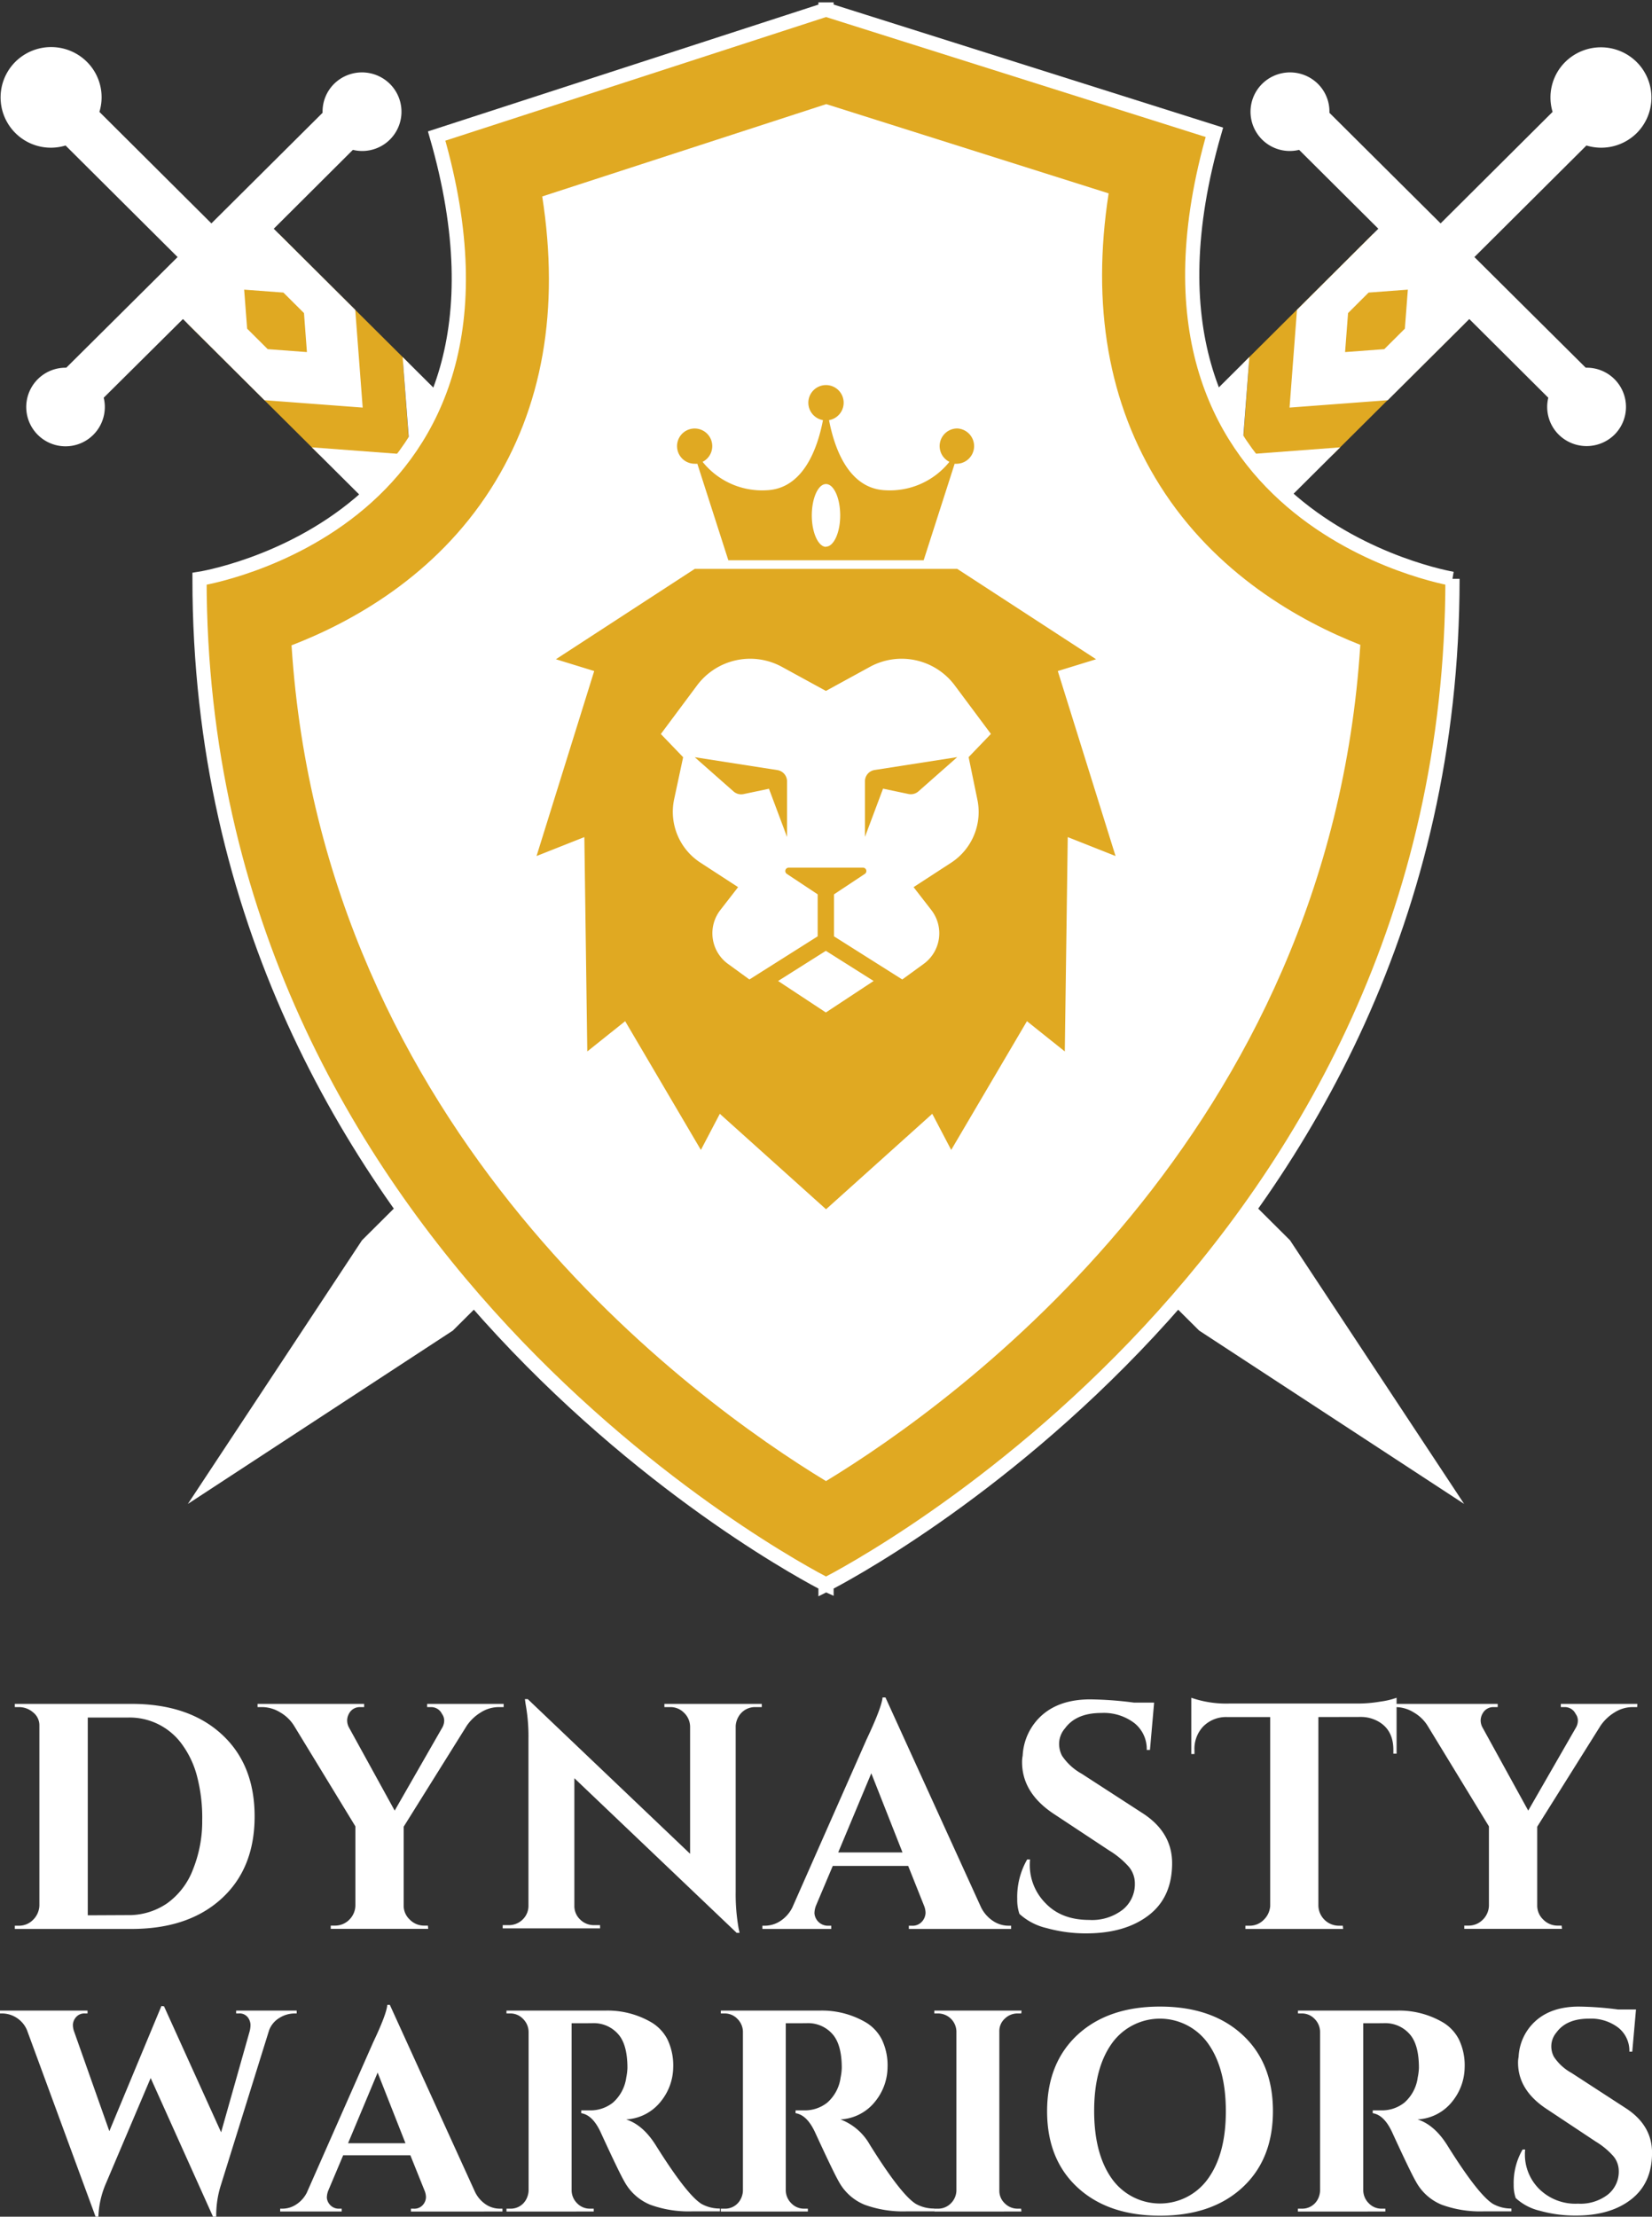 <svg xmlns="http://www.w3.org/2000/svg" viewBox="0 0 349 468.15"><rect x="0" y="0" width="349" height="468.15" fill="#333333" stroke="none"/><defs><style>.cls-1,.cls-3{fill:#e0a922;}.cls-2{fill:#fff;}.cls-3{stroke:#fff;stroke-miterlimit:10;stroke-width:3px;}</style></defs><title>Ativo 1</title><g id="Camada_2" data-name="Camada 2"><g id="Camada_1-2" data-name="Camada 1"><polygon class="cls-1" points="309.39 68.34 281.65 95.94 262.4 96.2 263.84 76.72 262.62 76.72 290.06 49.41 299.61 59.18 309.39 68.34"/><path class="cls-2" d="M345.77,28.11a10.6,10.6,0,0,0,0-15,10.72,10.72,0,0,0-15.12,0A10.55,10.55,0,0,0,328,23.63L304.34,47.18,280.85,23.82a8.23,8.23,0,0,0-2.42-6.1,8.38,8.38,0,0,0-11.8,0,8.29,8.29,0,0,0,7.82,13.93L297.2,54.29h0l-6-6L274,65.44l-1.57,20.64,20.75-1.56,17.22-17.14L327.09,84a8.25,8.25,0,0,0,2.19,7.78,8.39,8.39,0,0,0,11.81,0A8.28,8.28,0,0,0,335,77.66L311.48,54.29l23.67-23.56A10.67,10.67,0,0,0,345.77,28.11Z"/><polygon class="cls-1" points="296.79 69.41 297.42 61.17 289.13 61.79 284.79 66.12 284.16 74.36 292.44 73.74 296.79 69.41"/><polygon class="cls-2" points="262.37 96.04 263.94 75.4 76.48 261.93 39.69 317.62 95.67 281.01 283.12 94.48 262.37 96.04"/><polygon class="cls-1" points="39.6 68.34 67.35 95.94 86.6 96.2 85.16 76.72 86.38 76.72 58.94 49.41 49.39 59.18 39.6 68.34"/><path class="cls-2" d="M82.37,17.72a8.38,8.38,0,0,0-11.8,0,8.23,8.23,0,0,0-2.42,6.1L44.66,47.18,21,23.63a10.55,10.55,0,0,0-2.64-10.57,10.72,10.72,0,0,0-15.12,0A10.62,10.62,0,0,0,13.85,30.73L37.52,54.29,14,77.66A8.3,8.3,0,1,0,21.91,84L38.65,67.38,55.87,84.52l20.75,1.56L75.05,65.44,57.82,48.3l-6,6h0L74.55,31.65a8.29,8.29,0,0,0,7.82-13.93Z"/><polygon class="cls-1" points="52.21 69.41 51.58 61.17 59.87 61.79 64.22 66.12 64.84 74.36 56.56 73.74 52.21 69.41"/><polygon class="cls-2" points="86.63 96.04 85.06 75.4 272.52 261.93 309.31 317.62 253.33 281.01 65.88 94.48 86.63 96.04"/><path class="cls-3" d="M306.85,122.24s-74-12.3-50.3-94.3L174.61,2.06V2l-.11,0-.1,0v.06L92.25,28.73c23.66,82-50.1,93.51-50.1,93.51C42.15,265.74,169,331.75,174.4,334.6v.1l.1-.05.11.05v-.1c5.42-2.85,132.24-68.86,132.24-212.36"/><path class="cls-2" d="M174.5,312.8c-28-17-106.28-73.45-112.91-176.51,12.85-4.95,30.36-14.66,42.07-33,11-17.21,14.61-37.94,10.89-61.8l60-19.5,59.66,18.85c-3.67,23.75-.05,44.44,10.84,61.71,11.76,18.65,29.45,28.57,42.33,33.64-6.57,103.13-85,159.66-112.91,176.63"/><path class="cls-1" d="M164.23,162.64l-17.46-2.72,8.21,7.24a2.43,2.43,0,0,0,2.09.55l5.38-1.13,3.82,10.19V165A2.41,2.41,0,0,0,164.23,162.64Z"/><path class="cls-1" d="M182.73,165v11.75l3.82-10.19,5.38,1.13a2.43,2.43,0,0,0,2.09-.55l8.21-7.24-17.46,2.72A2.41,2.41,0,0,0,182.73,165Z"/><path class="cls-1" d="M223.47,141.72l8.09-2.49-29.34-19.09H146.78l-29.34,19.09,8.09,2.49-12.18,39.07,10.1-4,.62,45.27,8-6.39,16,27.19,4-7.63,22.44,20.16h0l22.44-20.16,4,7.63,16-27.19,8,6.39.62-45.27,10.1,4Zm-49,72.11h0l-10.09-6.65,10.09-6.37,10.09,6.37-10.09,6.65Zm32-45A12.79,12.79,0,0,1,201,182.16l-8,5.2,3.74,4.82a8,8,0,0,1-1.63,11.41l-4.5,3.27-14.42-9.11v-8.87l6.53-4.33a.72.72,0,0,0-.4-1.31H166.61a.72.72,0,0,0-.4,1.31l6.53,4.33v8.87l-14.42,9.11-4.5-3.27a8,8,0,0,1-1.63-11.41l3.74-4.82-8-5.2a12.79,12.79,0,0,1-5.51-13.37l1.9-8.87-4.71-4.9,7.62-10.23a14,14,0,0,1,18-3.93l9.25,5.06h0l9.25-5.06a14,14,0,0,1,18,3.93L209.34,155l-4.71,4.9Z"/><path class="cls-1" d="M202.25,90.49a3.72,3.72,0,0,0-1.68,7.05,16.11,16.11,0,0,1-13.5,6c-7.85-.31-10.82-9-11.93-14.81a3.73,3.73,0,1,0-1.28,0c-1.11,5.79-4.07,14.5-11.93,14.81a16.11,16.11,0,0,1-13.5-6,3.72,3.72,0,1,0-1.68.4,3.45,3.45,0,0,0,.57,0l6.55,20.39h41.26l6.55-20.39a3.55,3.55,0,0,0,.57,0,3.73,3.73,0,0,0,0-7.45Zm-27.75,25c-1.63,0-3-3-3-6.63s1.33-6.63,3-6.63,3,3,3,6.63S176.13,115.45,174.5,115.45Z"/><path class="cls-2" d="M62.68,425.23h-.54a6.06,6.06,0,0,0-3.06.91,5.12,5.12,0,0,0-2.22,2.61L46.68,461.43a20.9,20.9,0,0,0-1,6.18v.54H45L31.83,438.87l-9.58,22.56a19.18,19.18,0,0,0-1.46,6.72h-.6L5.7,428.75a5.71,5.71,0,0,0-2.25-2.64,5.71,5.71,0,0,0-3-.88H0v-.6H18.49v.6h-.55a2.29,2.29,0,0,0-1.91.82,2.59,2.59,0,0,0-.63,1.55,4.12,4.12,0,0,0,.24,1.4l7.46,21.09,11-26.43.55.06,12.06,26.61L52.74,429a5.37,5.37,0,0,0,.18-1.4,2.75,2.75,0,0,0-.57-1.55,2.19,2.19,0,0,0-1.91-.82h-.55v-.6H62.68Z"/><path class="cls-2" d="M105.6,466.46h.55v.6H86.81v-.6h.55a2.38,2.38,0,0,0,2-.82,2.59,2.59,0,0,0,.63-1.55,3.77,3.77,0,0,0-.3-1.45l-3-7.46H72.5l-3.15,7.46a4.2,4.2,0,0,0-.3,1.48,2.5,2.5,0,0,0,.66,1.52,2.47,2.47,0,0,0,2,.82h.48v.6h-13v-.6h.54a5.29,5.29,0,0,0,2.79-.85,6.41,6.41,0,0,0,2.3-2.54l14-31.71q2.85-6,3-7.94h.54l18,39.52a6.67,6.67,0,0,0,2.3,2.64A5.34,5.34,0,0,0,105.6,466.46ZM73.53,452.64H85.66l-5.88-14.92Z"/><path class="cls-2" d="M123.55,427.3h-2.79v35.34a3.9,3.9,0,0,0,1.18,2.7,3.72,3.72,0,0,0,2.7,1.12h.79v.6H107v-.6h.78a3.7,3.7,0,0,0,3.34-1.88,4.42,4.42,0,0,0,.55-1.88V429.05a3.93,3.93,0,0,0-1.19-2.69,3.67,3.67,0,0,0-2.7-1.13H107v-.6h20.79a18.31,18.31,0,0,1,9.94,2.55,9,9,0,0,1,3.28,3.54,12.74,12.74,0,0,1,1.21,5.94,11.63,11.63,0,0,1-2.55,7.07,10,10,0,0,1-7.39,3.88q3.51,1.14,6.18,5.33,6.56,10.49,9.7,12.49a7.84,7.84,0,0,0,3.94,1v.6h-5.94a23.73,23.73,0,0,1-8.76-1.39,10.93,10.93,0,0,1-5.49-4.91q-1.16-2-5-10.37c-1.13-2.46-2.51-3.82-4.12-4.06v-.6h1.88a7.62,7.62,0,0,0,4.82-1.64,8.63,8.63,0,0,0,2.82-5.33,11.66,11.66,0,0,0,.24-2q0-5-2-7.18a6.82,6.82,0,0,0-5.15-2.27Z"/><path class="cls-2" d="M168.83,427.3H166v35.34a3.91,3.91,0,0,0,1.19,2.7,3.68,3.68,0,0,0,2.69,1.12h.79v.6H152.28v-.6h.79a3.68,3.68,0,0,0,3.33-1.88,4.16,4.16,0,0,0,.55-1.88V429.05a3.92,3.92,0,0,0-1.18-2.69,3.69,3.69,0,0,0-2.7-1.13h-.79v-.6h20.8a18.34,18.34,0,0,1,9.94,2.55,9,9,0,0,1,3.27,3.54,12.61,12.61,0,0,1,1.21,5.94,11.62,11.62,0,0,1-2.54,7.07,10,10,0,0,1-7.4,3.88,12,12,0,0,1,6.19,5.33q6.54,10.49,9.7,12.49a7.8,7.8,0,0,0,3.93,1v.6h-5.93a23.73,23.73,0,0,1-8.76-1.39,10.85,10.85,0,0,1-5.49-4.91q-1.15-2-5-10.37c-1.14-2.46-2.51-3.82-4.13-4.06v-.6h1.88a7.6,7.6,0,0,0,4.82-1.64,8.54,8.54,0,0,0,2.82-5.33,11.66,11.66,0,0,0,.24-2c0-3.31-.66-5.7-2-7.18a6.82,6.82,0,0,0-5.15-2.27Z"/><path class="cls-2" d="M198.17,466.46a3.72,3.72,0,0,0,2.7-1.12,3.9,3.9,0,0,0,1.18-2.7V429a3.89,3.89,0,0,0-3.88-3.77h-.79v-.6h18.43l-.06.6H215a3.82,3.82,0,0,0-2.73,1.1,3.5,3.5,0,0,0-1.15,2.67v33.64a3.63,3.63,0,0,0,1.15,2.7,3.8,3.8,0,0,0,2.73,1.12h.72l.06.6H197.38v-.6Z"/><path class="cls-2" d="M227.66,429.72q6.47-5.94,17.4-5.94t17.4,5.94q6.46,5.94,6.46,16.13T262.46,462q-6.45,5.94-17.4,5.94T227.66,462q-6.45-5.94-6.45-16.12T227.66,429.72Zm7.22,30.4a12.47,12.47,0,0,0,20.33,0q3.77-5.24,3.76-14.27t-3.76-14.28a12.48,12.48,0,0,0-20.33,0q-3.74,5.25-3.73,14.28T234.88,460.12Z"/><path class="cls-2" d="M290.74,427.3H288v35.34a3.91,3.91,0,0,0,1.19,2.7,3.68,3.68,0,0,0,2.69,1.12h.79v.6H274.19v-.6H275a3.71,3.71,0,0,0,3.34-1.88,4.28,4.28,0,0,0,.54-1.88V429.05a3.92,3.92,0,0,0-1.18-2.69,3.69,3.69,0,0,0-2.7-1.13h-.79v-.6H295a18.34,18.34,0,0,1,9.94,2.55,9,9,0,0,1,3.27,3.54,12.61,12.61,0,0,1,1.21,5.94,11.62,11.62,0,0,1-2.54,7.07,10,10,0,0,1-7.4,3.88q3.52,1.14,6.19,5.33,6.54,10.49,9.7,12.49a7.8,7.8,0,0,0,3.93,1v.6h-5.93a23.73,23.73,0,0,1-8.76-1.39,10.85,10.85,0,0,1-5.49-4.91q-1.16-2-5-10.37c-1.13-2.46-2.51-3.82-4.12-4.06v-.6h1.87a7.6,7.6,0,0,0,4.82-1.64,8.54,8.54,0,0,0,2.82-5.33,11.86,11.86,0,0,0,.25-2q0-5-2-7.18a6.82,6.82,0,0,0-5.15-2.27Z"/><path class="cls-2" d="M319.78,461.43a14.13,14.13,0,0,1,1.88-7.46h.55a6.4,6.4,0,0,0-.06,1,10.25,10.25,0,0,0,3,7.31,10.87,10.87,0,0,0,8.22,3.12,9.45,9.45,0,0,0,6.33-1.94,6.18,6.18,0,0,0,2.28-4.91,4.92,4.92,0,0,0-1.12-3.15,15.91,15.91,0,0,0-3.73-3.1l-10.55-7q-5.88-3.94-5.88-9.7a6.21,6.21,0,0,1,.12-1.21,10.84,10.84,0,0,1,3.73-7.7q3.36-2.91,9-2.91a68.08,68.08,0,0,1,8.24.61h3.83l-.79,8.91h-.61a6.22,6.22,0,0,0-2.33-5.06,9.49,9.49,0,0,0-6.22-1.91q-4.73,0-6.85,2.91a4.54,4.54,0,0,0-1.09,2.78,4.7,4.7,0,0,0,.55,2.37,10.53,10.53,0,0,0,3.7,3.39l11.58,7.52q5.44,3.58,5.45,9.34,0,6.42-4.4,9.85t-11.67,3.42a27.35,27.35,0,0,1-7.6-1,11.37,11.37,0,0,1-5.13-2.69A8.19,8.19,0,0,1,319.78,461.43Z"/><path class="cls-2" d="M46.79,366.23q7,6.38,7,17.38t-7,17.38q-7,6.39-19,6.39H3.13v-.68H4a4.13,4.13,0,0,0,3-1.26,4.42,4.42,0,0,0,1.32-3v-38A3.46,3.46,0,0,0,7,361.65a4.55,4.55,0,0,0-3-1.12H3.13v-.68H27.78Q39.8,359.85,46.79,366.23Zm-19.9,38.23a14.29,14.29,0,0,0,8.46-2.52,15.63,15.63,0,0,0,5.46-7.23,27.18,27.18,0,0,0,1.91-10.28A34.5,34.5,0,0,0,41.59,375a19.86,19.86,0,0,0-3.15-6.62,13.64,13.64,0,0,0-11.55-5.64H18.54v41.76Z"/><path class="cls-2" d="M106.4,360.53h-1a7.13,7.13,0,0,0-3.87,1.15,9.62,9.62,0,0,0-2.92,2.78L85.28,385.79v16.63a4,4,0,0,0,1.3,3,4.19,4.19,0,0,0,3,1.26h.82l.06.68H69.87v-.68h.89a4.21,4.21,0,0,0,3-1.22,4.33,4.33,0,0,0,1.32-3V385.72l-13-21.32a8.37,8.37,0,0,0-2.88-2.75,7.37,7.37,0,0,0-3.84-1.12h-.95v-.68H76.93v.68h-.88a2.55,2.55,0,0,0-2.31,1.36,3,3,0,0,0-.4,1.45,3.19,3.19,0,0,0,.33,1.4l9.71,17.65L93.5,364.74a3.07,3.07,0,0,0,.34-1.4,2.41,2.41,0,0,0-.48-1.39,2.52,2.52,0,0,0-2.3-1.42h-.82v-.68H106.4Z"/><path class="cls-2" d="M159.63,360.53a4,4,0,0,0-3.6,2,4.4,4.4,0,0,0-.61,2v35a41.43,41.43,0,0,0,.61,7.68l.21,1h-.61l-34.29-32.66v26.95a3.88,3.88,0,0,0,1.22,2.89,4.06,4.06,0,0,0,2.92,1.19h1.29v.68H106.2v-.68h1.22a4.14,4.14,0,0,0,3-1.19,4,4,0,0,0,1.22-3V367.32a38,38,0,0,0-.61-7.47l-.14-1h.61l34.29,32.66V364.67a4.13,4.13,0,0,0-1.29-2.95,4,4,0,0,0-2.92-1.19h-1.22v-.68h20.57v.68Z"/><path class="cls-2" d="M213,406.7h.61v.68H192v-.68h.61a2.63,2.63,0,0,0,2.21-.92,2.91,2.91,0,0,0,.71-1.73,4.15,4.15,0,0,0-.34-1.63l-3.33-8.35H175.93l-3.53,8.35a4.56,4.56,0,0,0-.34,1.66,2.85,2.85,0,0,0,3,2.62h.55v.68H161.06v-.68h.61a6,6,0,0,0,3.12-.95,7.29,7.29,0,0,0,2.58-2.86l15.69-35.51q3.18-6.72,3.39-8.89h.61l20.17,44.27a7.3,7.3,0,0,0,2.58,2.95A5.88,5.88,0,0,0,213,406.7Zm-35.92-15.48h13.58l-6.59-16.71Z"/><path class="cls-2" d="M214.9,401.06a15.81,15.81,0,0,1,2.1-8.35h.61a9.77,9.77,0,0,0-.06,1.08,11.44,11.44,0,0,0,3.36,8.19q3.36,3.5,9.2,3.5a10.57,10.57,0,0,0,7.09-2.18,6.91,6.91,0,0,0,2.55-5.5,5.48,5.48,0,0,0-1.26-3.53,18.12,18.12,0,0,0-4.17-3.46L222.5,383q-6.58-4.41-6.58-10.86a6.89,6.89,0,0,1,.13-1.36,12.2,12.2,0,0,1,4.18-8.63q3.77-3.25,10.08-3.25a76.22,76.22,0,0,1,9.24.68h4.27l-.88,10h-.68a7,7,0,0,0-2.61-5.67,10.66,10.66,0,0,0-7-2.14q-5.3,0-7.67,3.26a5,5,0,0,0-1.23,3.12,5.41,5.41,0,0,0,.61,2.65,11.94,11.94,0,0,0,4.15,3.8l13,8.42q6.1,4,6.11,10.46,0,7.2-4.93,11t-13.07,3.84a31,31,0,0,1-8.52-1.12,12.82,12.82,0,0,1-5.74-3A9.23,9.23,0,0,1,214.9,401.06Z"/><path class="cls-2" d="M278.52,362.63v39.86a4.34,4.34,0,0,0,4.34,4.21h.82l.07.68H263.1v-.68H264a4.11,4.11,0,0,0,2.95-1.22,4.46,4.46,0,0,0,1.39-2.93V362.63h-9.16a6.78,6.78,0,0,0-5,2,6.86,6.86,0,0,0-1.84,5v.81h-.67V358.56a22.56,22.56,0,0,0,8,1.22h27.36a28.57,28.57,0,0,0,4.58-.41,16.74,16.74,0,0,0,3.43-.81v11.81h-.68v-.81q0-4.21-3.19-6a7.44,7.44,0,0,0-3.6-.95Z"/><path class="cls-2" d="M345.87,360.53h-.95a7.13,7.13,0,0,0-3.87,1.15,9.62,9.62,0,0,0-2.92,2.78l-13.38,21.33v16.63a4.06,4.06,0,0,0,1.29,3,4.23,4.23,0,0,0,3.06,1.26h.81l.07.68H309.34v-.68h.88a4.19,4.19,0,0,0,3-1.22,4.29,4.29,0,0,0,1.33-3V385.72l-13-21.32a8.32,8.32,0,0,0-2.89-2.75,7.31,7.31,0,0,0-3.83-1.12h-.95v-.68H316.4v.68h-.88a2.54,2.54,0,0,0-2.31,1.36,3,3,0,0,0-.41,1.45,3.21,3.21,0,0,0,.34,1.4l9.71,17.65L333,364.74a3.07,3.07,0,0,0,.34-1.4,2.41,2.41,0,0,0-.48-1.39,2.53,2.53,0,0,0-2.31-1.42h-.81v-.68h16.16Z"/></g></g></svg>